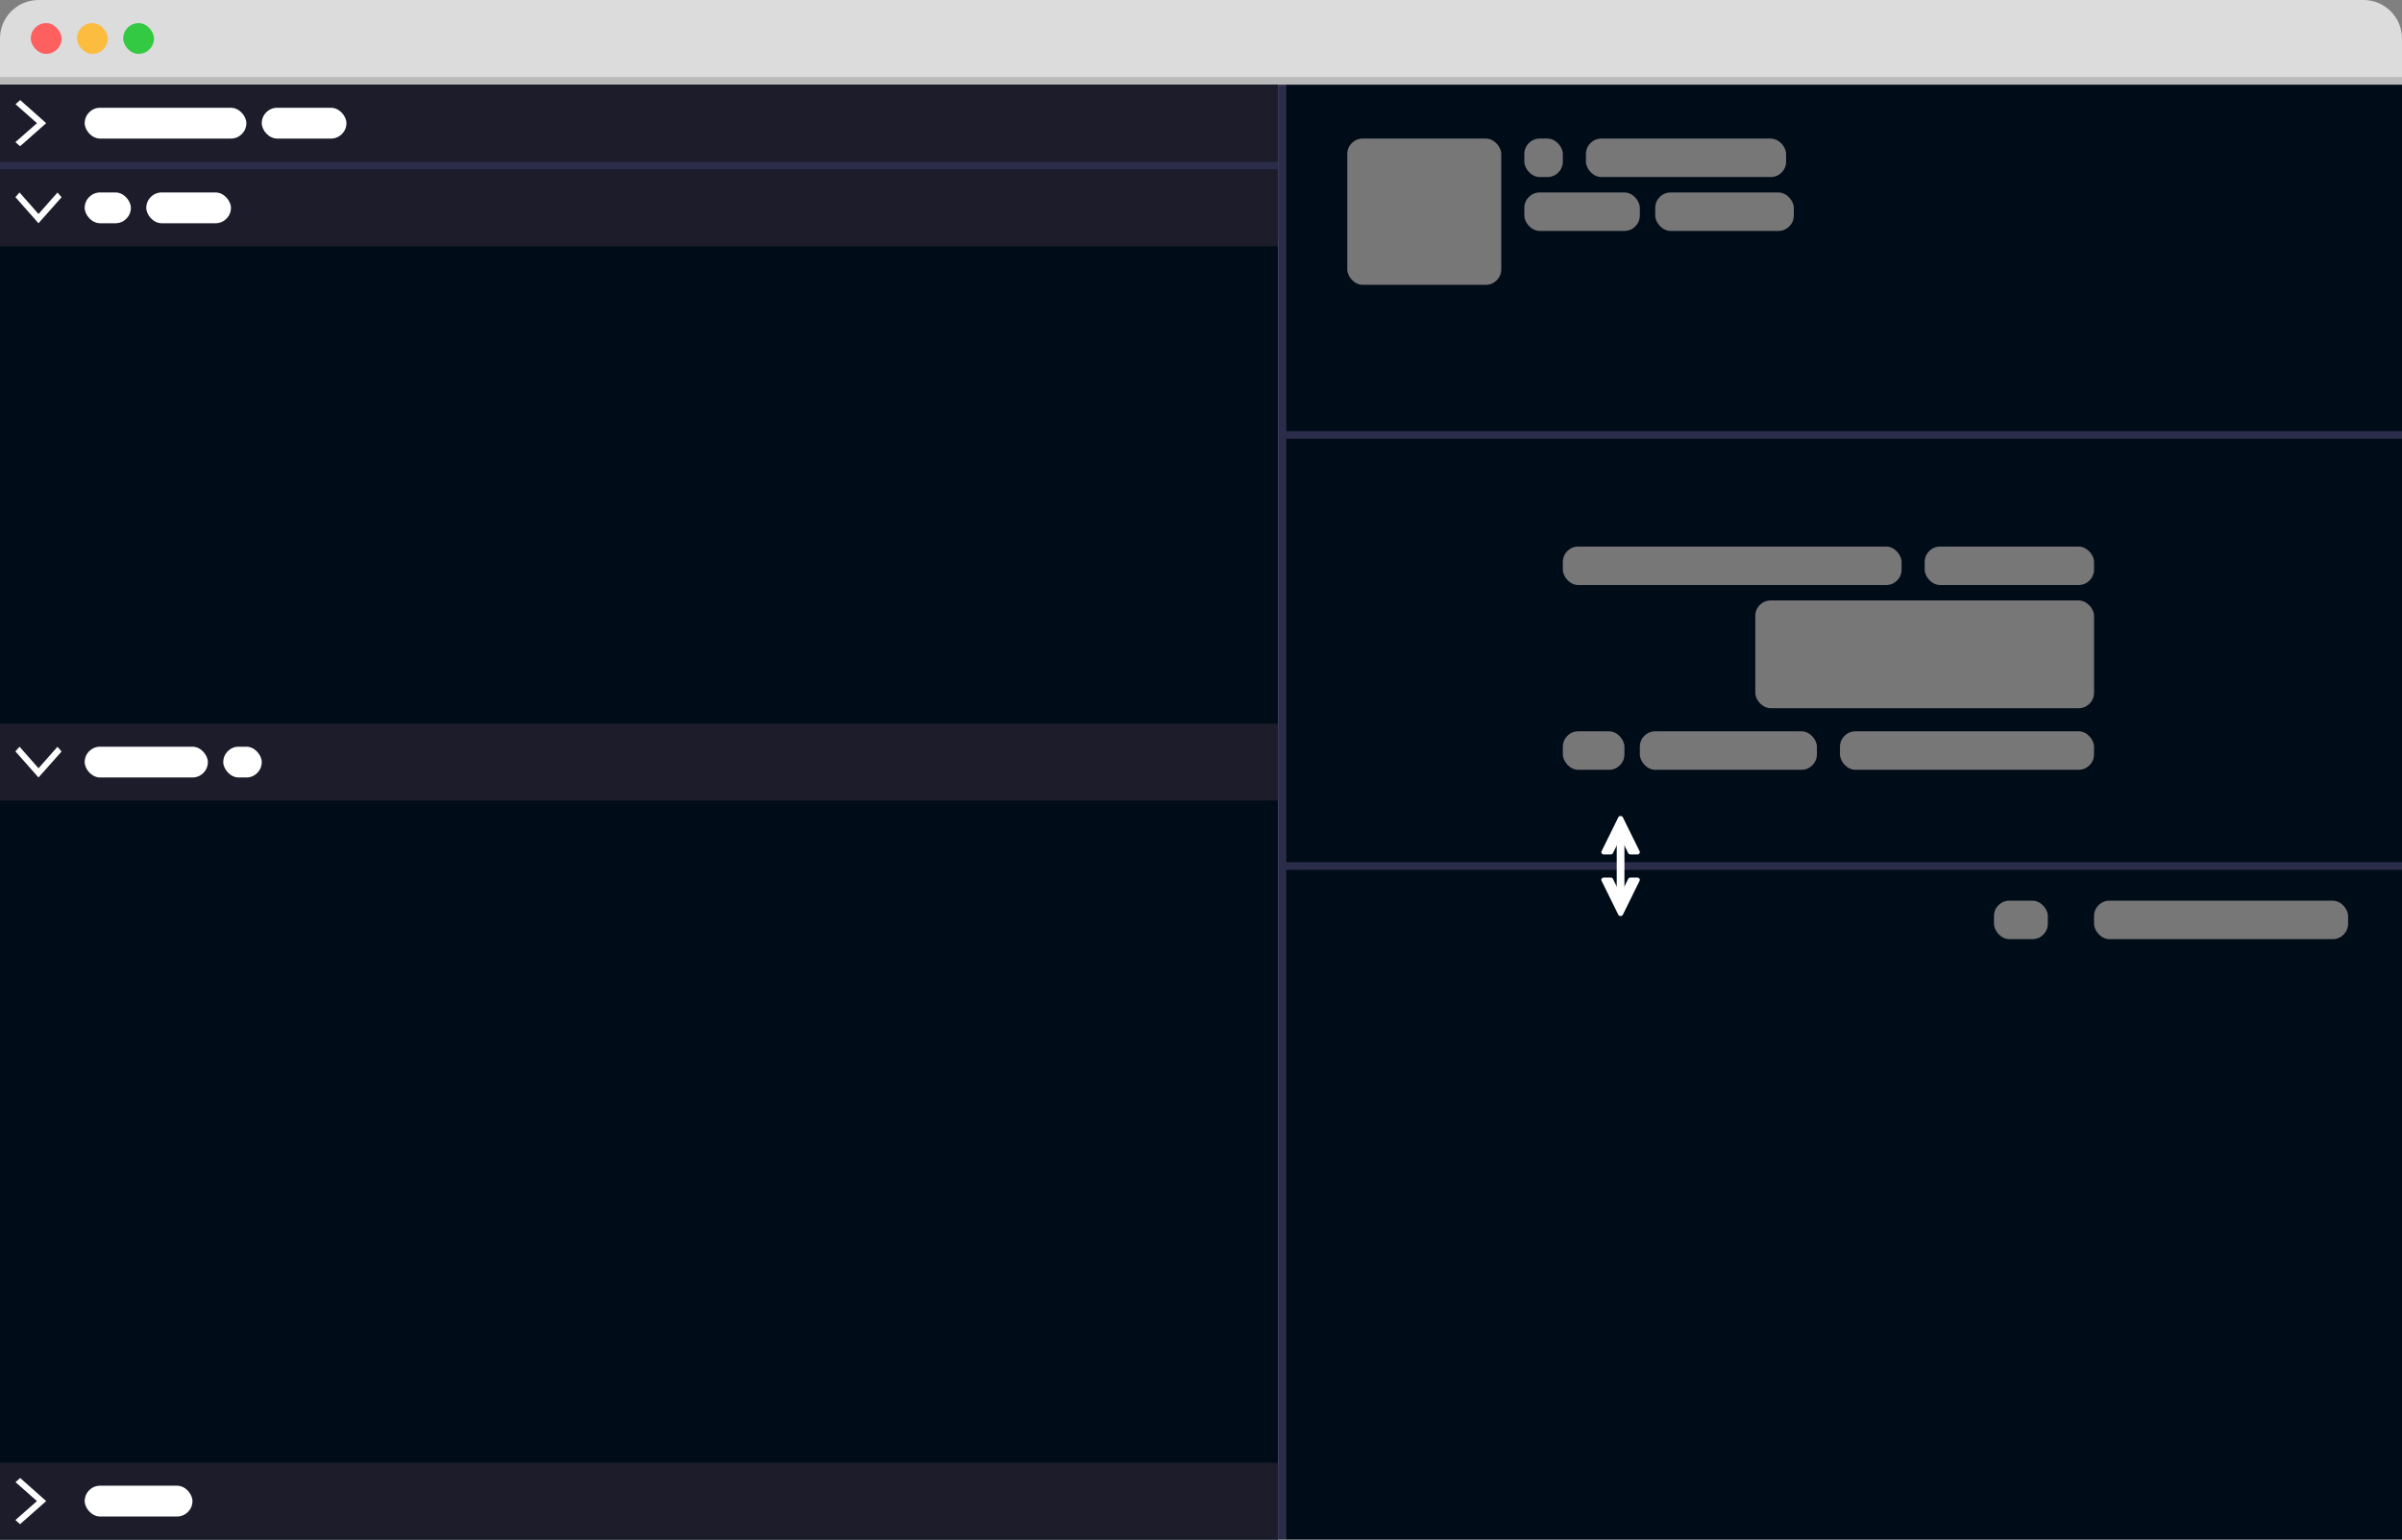 <svg xmlns="http://www.w3.org/2000/svg" width="312" height="200" fill="none" viewBox="0 0 312 200"><rect x="0" y="0" width="312" height="200" fill="#808080" stroke="none"/><path fill="#DCDCDC" d="M0 5C0 2.239 2.239 0 5 0H307C309.761 0 312 2.239 312 5V11H0V5Z"/><rect width="312" height="1" y="10" fill="#BABABA"/><rect width="4" height="4" x="4" y="3" fill="#FD605E" rx="2"/><rect width="4" height="4" x="10" y="3" fill="#FBBC3F" rx="2"/><rect width="4" height="4" x="16" y="3" fill="#34C942" rx="2"/><rect width="312" height="189" y="11" fill="#D9D9D9"/><rect width="166" height="189" y="11" fill="#000C18"/><rect width="145" height="189" x="167" y="11" fill="#000C18"/><rect width="1" height="189" x="166" y="11" fill="#2B2B4A"/><rect width="145" height="1" x="167" y="56" fill="#2B2B4A"/><rect width="145" height="1" x="167" y="112" fill="#2B2B4A"/><rect width="166" height="10" y="11" fill="#1C1C2A"/><rect width="166" height="10" y="22" fill="#1C1C2A"/><rect width="166" height="10" y="94" fill="#1C1C2A"/><rect width="166" height="10" y="190" fill="#1C1C2A"/><rect width="166" height="1" y="21" fill="#2B2B4A"/><rect width="21" height="4" x="11" y="14" fill="#fff" rx="2"/><rect width="11" height="4" x="34" y="14" fill="#fff" rx="2"/><rect width="6" height="4" x="11" y="25" fill="#fff" rx="2"/><rect width="11" height="4" x="19" y="25" fill="#fff" rx="2"/><rect width="16" height="4" x="11" y="97" fill="#fff" rx="2"/><rect width="5" height="4" x="29" y="97" fill="#fff" rx="2"/><rect width="14" height="4" x="11" y="193" fill="#fff" rx="2"/><path fill="#fff" d="M5 29L2 25.608L2.538 25L5 27.799L7.463 25.014L8 25.622L5 29Z"/><path fill="#fff" d="M5 101L2 97.608L2.538 97L5 99.799L7.463 97.014L8 97.622L5 101Z"/><path fill="#fff" d="M6 16L2.608 19L2 18.462L4.799 16L2.014 13.537L2.622 13L6 16Z"/><path fill="#fff" d="M6 195L2.608 198L2 197.463L4.799 195L2.014 192.538L2.622 192L6 195Z"/><path fill="#fff" fill-rule="evenodd" d="M212.674 111C212.91 111 213.068 110.779 212.971 110.584L210.797 106.175C210.682 105.942 210.318 105.942 210.203 106.175L208.029 110.584C207.932 110.779 208.09 111 208.326 111H209.215C209.343 111 209.46 110.932 209.512 110.825L210.203 109.424C210.318 109.191 210.682 109.191 210.797 109.424L211.488 110.825C211.54 110.932 211.657 111 211.785 111H212.674Z" clip-rule="evenodd"/><path fill="#fff" fill-rule="evenodd" d="M208.326 114C208.09 114 207.932 114.221 208.029 114.416L210.203 118.825C210.318 119.058 210.682 119.058 210.797 118.825L212.971 114.416C213.068 114.221 212.91 114 212.674 114H211.785C211.657 114 211.54 114.068 211.488 114.175L210.797 115.576C210.682 115.809 210.318 115.809 210.203 115.576L209.512 114.175C209.46 114.068 209.343 114 209.215 114H208.326Z" clip-rule="evenodd"/><line x1="210.5" x2="210.5" y1="116" y2="109" stroke="#fff"/><rect width="20" height="19" x="175" y="18" fill="#777" rx="2"/><rect width="5" height="5" x="198" y="18" fill="#777" rx="2"/><rect width="26" height="5" x="206" y="18" fill="#777" rx="2"/><rect width="44" height="5" x="203" y="71" fill="#777" rx="2"/><rect width="44" height="14" x="228" y="78" fill="#777" rx="2"/><rect width="22" height="5" x="250" y="71" fill="#777" rx="2"/><rect width="33" height="5" x="239" y="95" fill="#777" rx="2"/><rect width="33" height="5" x="272" y="117" fill="#777" rx="2"/><rect width="7" height="5" x="259" y="117" fill="#777" rx="2"/><rect width="23" height="5" x="213" y="95" fill="#777" rx="2"/><rect width="8" height="5" x="203" y="95" fill="#777" rx="2"/><rect width="15" height="5" x="198" y="25" fill="#777" rx="2"/><rect width="18" height="5" x="215" y="25" fill="#777" rx="2"/></svg>